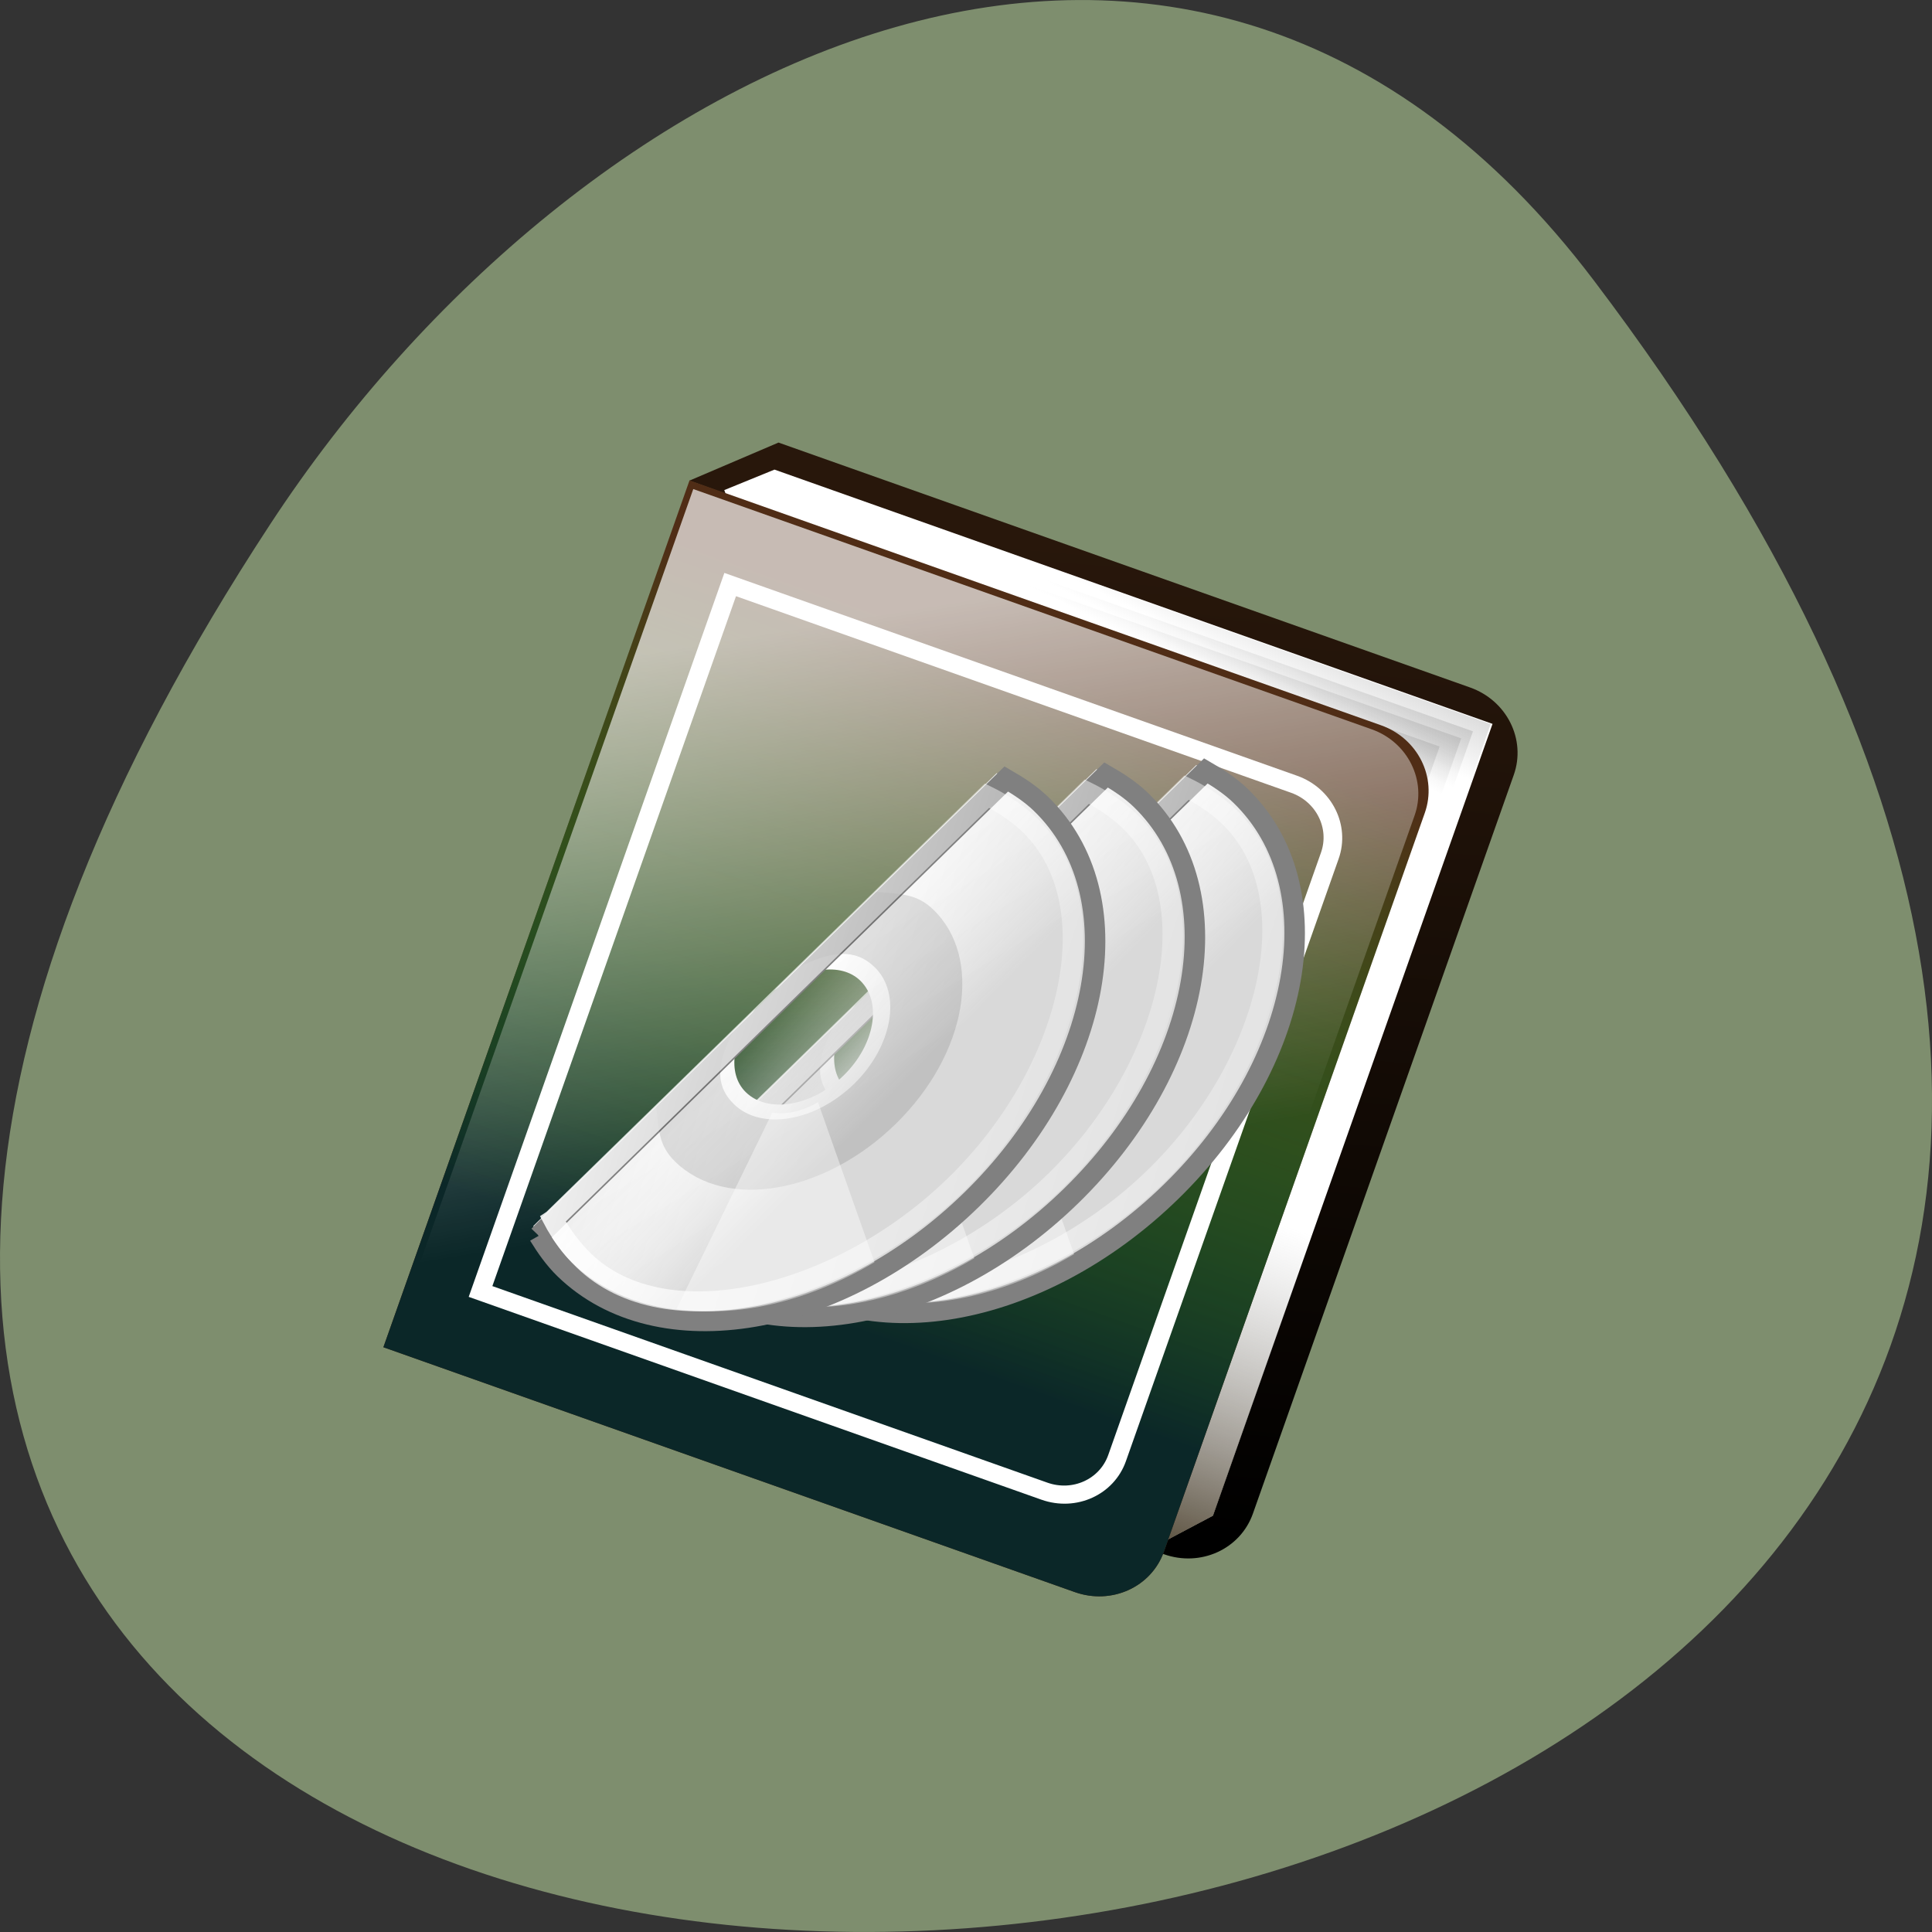 <svg xmlns="http://www.w3.org/2000/svg" xmlns:xlink="http://www.w3.org/1999/xlink" viewBox="0 0 256 256"><rect x="0" y="0" width="256" height="256" fill="#333333" stroke="none"/><defs><path id="0" d="m 308.84 233.45 c 3.533 1.169 7.243 1.993 11.03 1.993 27.09 0 48.764 -31.668 48.764 -70.954 0 -39.29 -21.679 -70.821 -48.764 -70.821 -3.77 0 -7.509 0.701 -11.03 1.86 v 66.17 c 1.042 -7.823 5.355 -14.217 11.03 -14.217 6.422 0 11.693 7.693 11.693 17.01 0 9.315 -5.27 17.01 -11.693 17.01 -5.674 0 -9.986 -6.395 -11.03 -14.217 v 66.17 z"/><path id="1" d="m 308.95 196.96 c 3.912 3.289 6.205 5.634 11 5.634 14.767 0 26.389 -17.477 26.389 -38.4 0 -21.419 -11.965 -38.4 -26.389 -38.4 -4.868 0 -7.114 2.493 -11 5.782 v 22.862 c 2.311 -7.134 5.259 -11.15 11 -11.15 7.899 0 14.381 9.447 14.381 20.904 0 11.456 -6.482 20.904 -14.381 20.904 -5.746 0 -8.693 -3.909 -11 -11.05 v 22.91 z" opacity="0.11"/><path id="2" d="m 310.78 229.53 c 3.146 1.058 7.142 1.718 10.517 1.718 23.771 0 42.826 -32.29 42.826 -66.769 0 -34.478 -19.06 -65.915 -42.826 -65.915 -3.377 0 -7.369 0.782 -10.517 1.841 v 129.12 z"/><path id="C" d="m 311.1 234.11 c 2.831 0.734 5.788 1.329 8.77 1.329 27.09 0 48.764 -31.668 48.764 -70.954 0 -39.29 -21.679 -70.821 -48.764 -70.821 -2.982 0 -5.939 0.595 -8.77 1.329 v 139.12 z"/><linearGradient y2="21.988" x2="26.19" y1="34.17" x1="26.333" gradientTransform="matrix(0 -3.402 2.346 0 261.17 247.33)" gradientUnits="userSpaceOnUse" id="B"><stop stop-color="#d9d9d9"/><stop offset="1" stop-color="#eee" stop-opacity="0"/></linearGradient><linearGradient id="8"><stop stop-color="#fff"/><stop offset="1" stop-color="#fff" stop-opacity="0"/></linearGradient><linearGradient y2="34.31" x2="32.511" y1="11.189" x1="14.997" gradientTransform="matrix(0 -4.05 2.792 0 255.31 261.71)" gradientUnits="userSpaceOnUse" id="A"><stop stop-color="#ebebeb"/><stop offset="0.5" stop-color="#fff"/><stop offset="1" stop-color="#ebebeb"/></linearGradient><linearGradient y2="54.698" x2="48.799" y1="3.61" x1="10.502" gradientTransform="matrix(0 -3.142 2.166 0 267.09 241)" gradientUnits="userSpaceOnUse" id="9" xlink:href="#8"/><linearGradient y2="237.5" x2="0" y1="280.58" gradientTransform="matrix(0.429 0 0 1.967 121.63 -332.1)" gradientUnits="userSpaceOnUse" id="7"><stop stop-color="#3a2d16"/><stop offset="1" stop-color="#999" stop-opacity="0"/></linearGradient><linearGradient gradientUnits="userSpaceOnUse" y2="38.712" x2="0" y1="188.05" id="6"><stop stop-color="#0b2728"/><stop offset="1" stop-color="#16bb1f" stop-opacity="0"/></linearGradient><linearGradient id="3" gradientUnits="userSpaceOnUse" gradientTransform="matrix(1.92 0 0 0.927 -204.16 -38.943)" x1="208.76" y1="40.581" x2="198.01" y2="79.16"><stop stop-color="#999"/><stop offset="1" stop-color="#999" stop-opacity="0"/></linearGradient><linearGradient gradientTransform="matrix(0.942 0 0 0.945 13.931 -50.29)" gradientUnits="userSpaceOnUse" y2="219.12" x2="116.7" y1="106.61" x1="52.28" id="5" xlink:href="#8"/><linearGradient gradientUnits="userSpaceOnUse" y2="-6.745" x2="178.79" y1="199.58" x1="234.08" id="4"><stop/><stop offset="1" stop-color="#28170b"/></linearGradient></defs><path d="m 211.17 833.49 c 201.82 266.38 -353.59 304.22 -175.35 32.31 40.634 -61.991 121.89 -102.86 175.35 -32.31 z" fill="#7e8e6e" color="#000" transform="translate(0 -796.36)"/><g transform="matrix(0.593 0.21 -0.202 0.572 81.58 50.13)"><path d="m 51.716 10.764 l -15.03 14.338 l 15.03 0.112 v 186.34 h 154.52 c 8.226 0 14.826 -6.629 14.826 -14.855 v -171.11 c 0 -8.226 -6.6 -14.826 -14.826 -14.826 h -154.52 z" fill="url(#4)" transform="translate(-14.872 -9.409)"/><g transform="translate(-14.872 -9.409)"><path d="m 52.811 16.624 h 160.45 v 183.42 l -15.75 17.718 l -153.23 -193.26 l 8.531 -7.875 z" fill="#fff"/><use transform="translate(8.573 -8.341)" height="1052.36" width="744.09" xlink:href="#D"/><use transform="translate(5.56 -5.56)" height="1052.36" width="744.09" xlink:href="#D"/><use transform="translate(3.712 -3.248)" height="1052.36" width="744.09" xlink:href="#D"/><path id="D" fill="url(#3)" d="m 51.48 25.14 h 152.86 v 161.02 h -152.86 z"/><path d="m 183.03 113.73 h 30.27 v 86.3 l -7.34 8.277 h -22.93 v -94.58 z" fill="url(#7)"/></g><g transform="translate(-14.872 -9.409)"><path d="m 36.696 25.04 h 154.51 c 8.226 0 14.849 6.623 14.849 14.849 v 171.11 c 0 8.226 -6.623 14.849 -14.849 14.849 h -154.51 v -200.81 z" fill="#502d16"/><path d="m 36.696 25.04 h 154.51 c 8.226 0 14.849 6.623 14.849 14.849 v 171.11 c 0 8.226 -6.623 14.849 -14.849 14.849 h -154.51 v -200.81 z" fill="url(#6)"/><path d="m 52.08 43.524 h 126 c 6.708 0 12.11 5.401 12.11 12.11 v 139.54 c 0 6.708 -5.401 12.11 -12.11 12.11 h -126 v -163.76 z" fill="none" stroke="#fff" stroke-width="3.943"/><path d="m 38.05 26.552 h 151.59 c 8.07 0 14.569 6.52 14.569 14.619 v 168.46 c 0 8.099 -6.498 14.619 -14.569 14.619 h -151.59 v -197.7 z" opacity="0.679" fill="url(#5)"/></g><g transform="matrix(0.921 0.437 -0.437 0.921 18.47 57.861)"><g transform="translate(-207.62 -165.88)"><use fill="url(#A)" xlink:href="#0"/><use fill="url(#B)" stroke="#808080" stroke-width="4.252" xlink:href="#C"/><use xlink:href="#1"/><path d="m 363.83 188.45 l -32.02 -16.11 c -0.917 3.73 -2.717 6.584 -5.087 8.387 l 15.257 44.13 c 10.143 -7.441 18.03 -20.387 21.85 -36.406 z" fill="#fff" fill-opacity="0.418"/><use opacity="0.546" fill="none" stroke="url(#9)" stroke-width="4.252" xlink:href="#2"/></g><g transform="translate(-221.52 -150.48)"><use fill="url(#A)" xlink:href="#0"/><use fill="url(#B)" stroke="#808080" stroke-width="4.252" xlink:href="#C"/><use xlink:href="#1"/><path d="m 363.83 188.45 l -32.02 -16.11 c -0.917 3.73 -2.717 6.584 -5.087 8.387 l 15.257 44.13 c 10.143 -7.441 18.03 -20.387 21.85 -36.406 z" fill="#fff" fill-opacity="0.418" id="E"/><use opacity="0.546" fill="none" stroke="url(#9)" stroke-width="4.252" xlink:href="#2"/></g><g transform="translate(-235.43 -135.08)"><use fill="url(#A)" xlink:href="#0"/><use fill="url(#B)" stroke="#808080" stroke-width="4.252" xlink:href="#C"/><use xlink:href="#1"/><use xlink:href="#E"/><use opacity="0.546" fill="none" stroke="url(#9)" stroke-width="4.252" xlink:href="#2"/></g></g></g></svg>